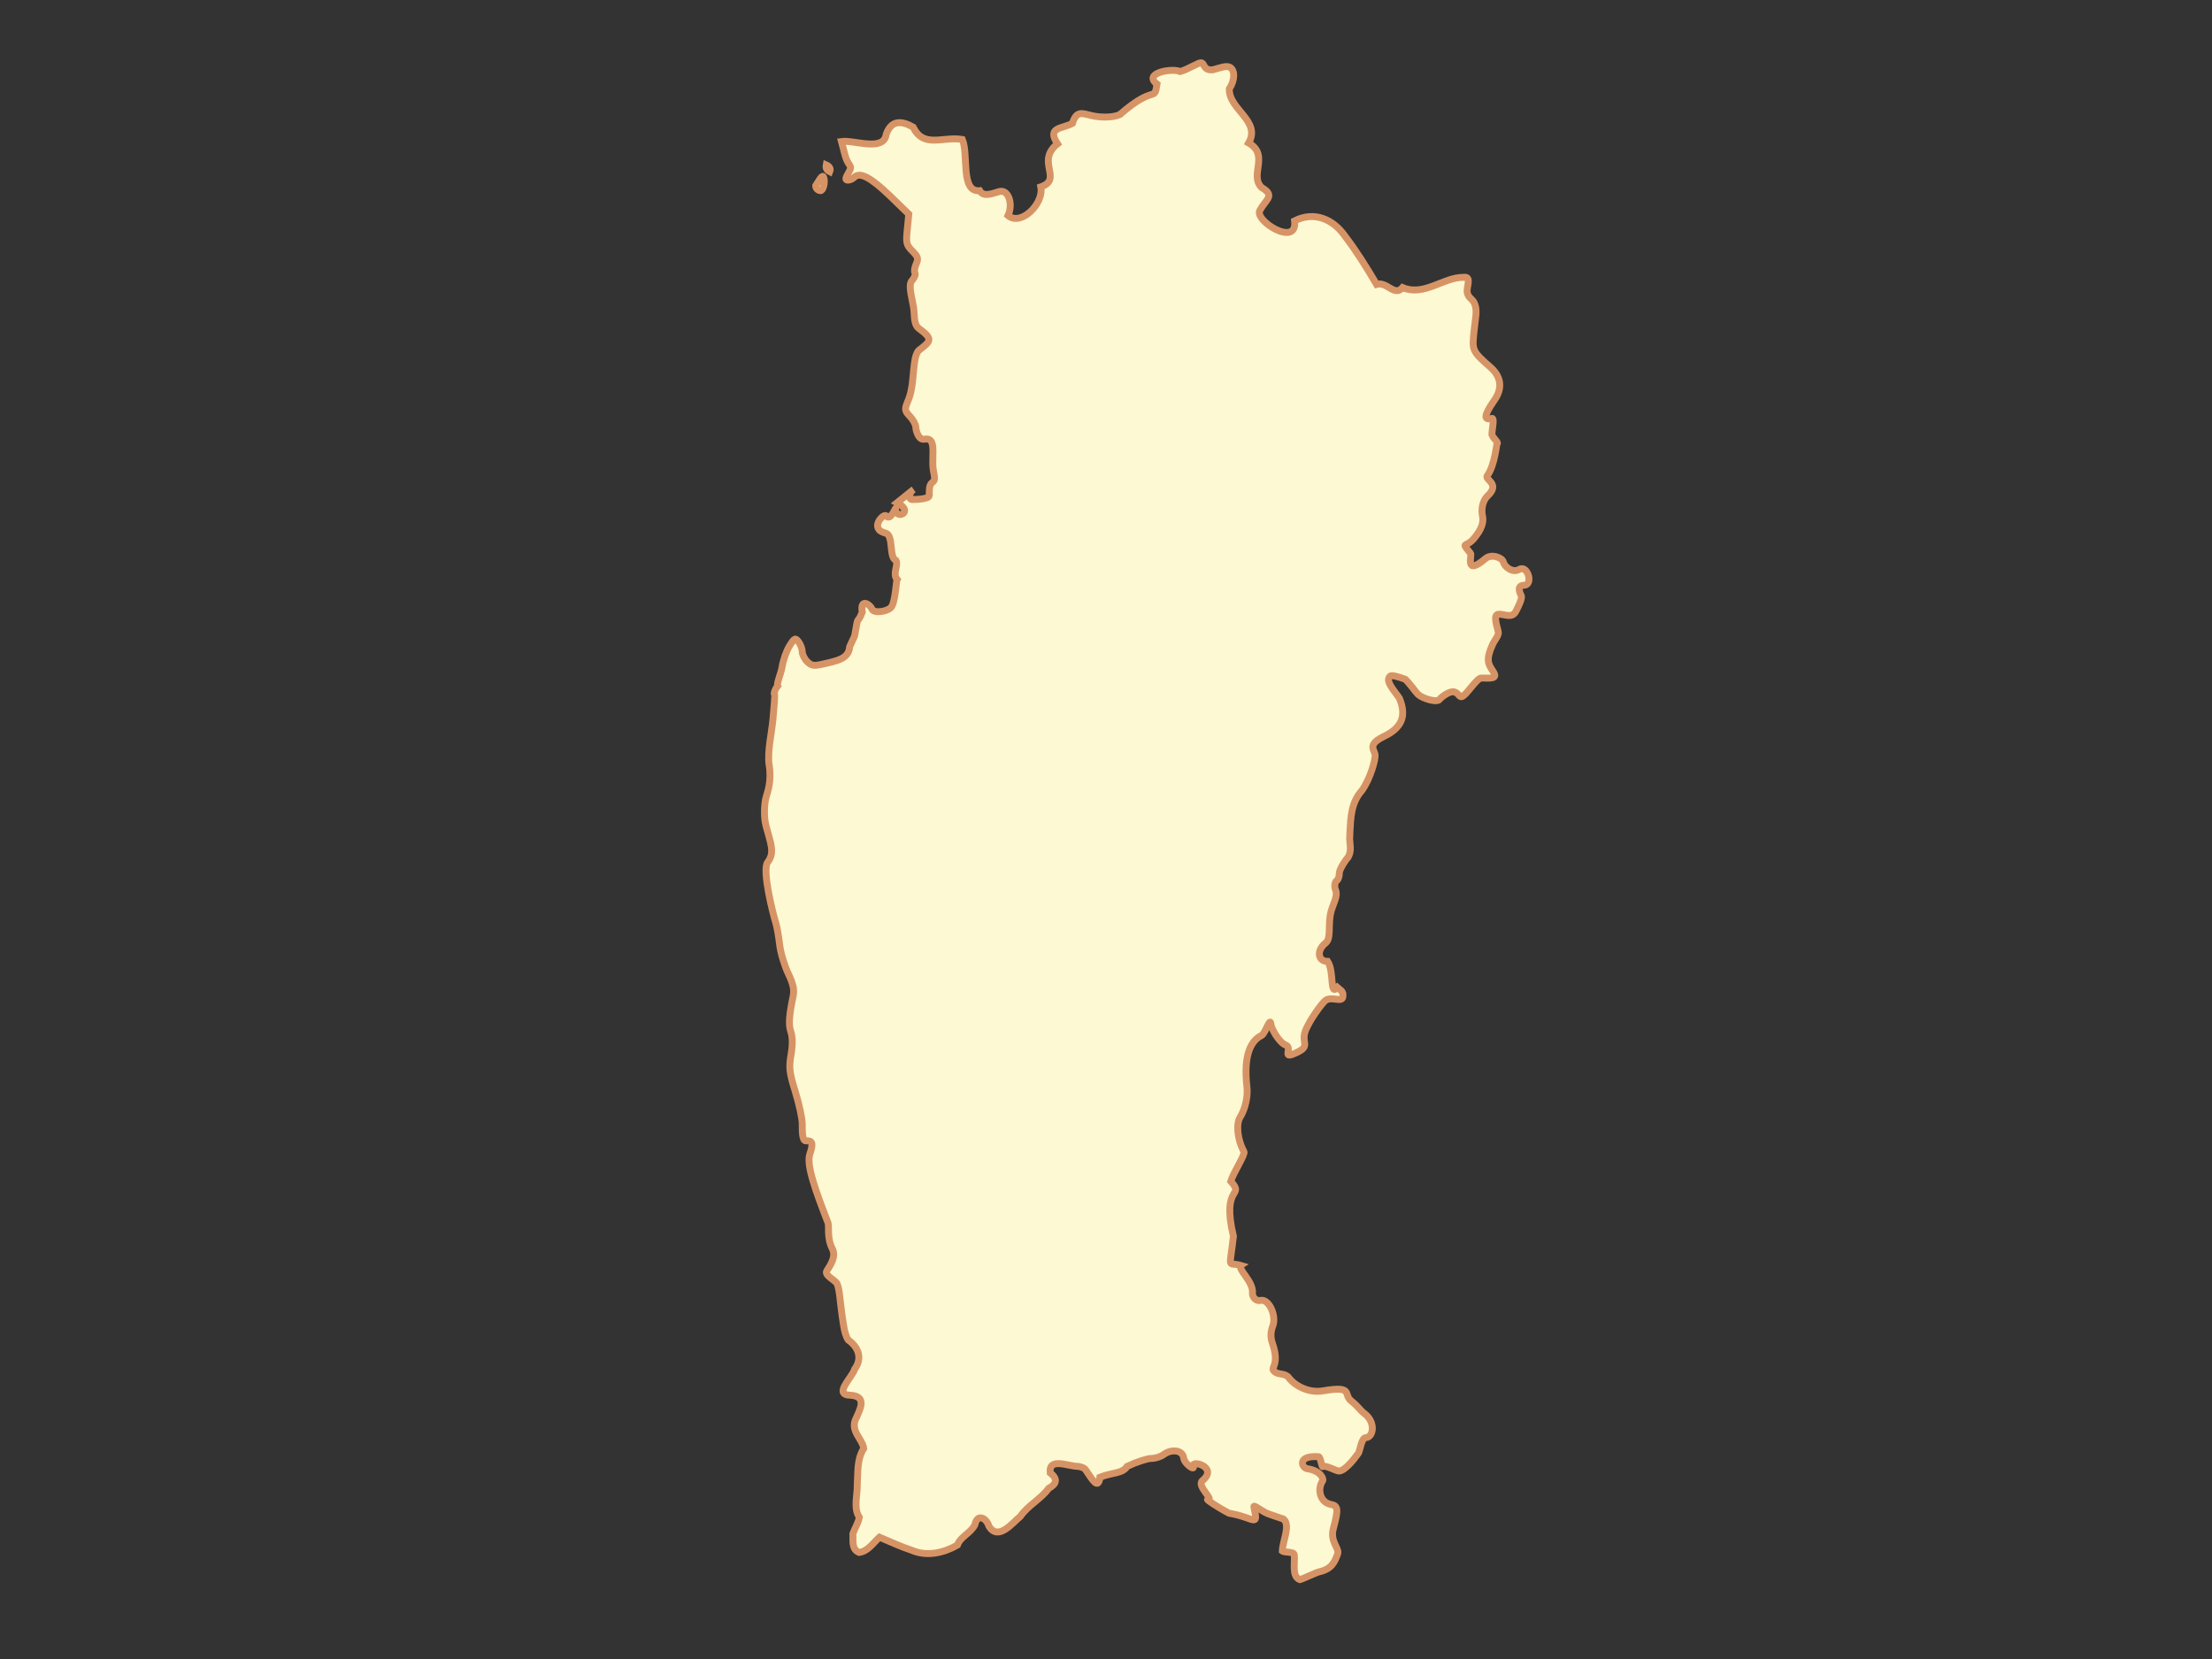 <?xml version="1.0" encoding="UTF-8" standalone="no" ?>
<!DOCTYPE svg PUBLIC "-//W3C//DTD SVG 1.1//EN" "http://www.w3.org/Graphics/SVG/1.1/DTD/svg11.dtd">
<svg xmlns="http://www.w3.org/2000/svg" xmlns:xlink="http://www.w3.org/1999/xlink" version="1.1" width="640" height="480" viewBox="0 0 640 480" xml:space="preserve">
<rect x="0" y="0" width="640" height="480" fill="#333333" stroke="none"/>
<desc>Created with Fabric.js 3.6.6</desc>
<defs>
</defs>
<g transform="matrix(1 0 0 1 331.78 237.6)" id="path2204"  >
<path style="stroke: rgb(214,148,102); stroke-width: 2; stroke-dasharray: none; stroke-linecap: butt; stroke-dashoffset: 0; stroke-linejoin: miter; stroke-miterlimit: 4; fill: rgb(253,249,210); fill-rule: evenodd; opacity: 1;"  transform=" translate(-267.78, -283.6)" d="M 283.464 64.161 C 282.614 64.162 279.329 66.26 277.451 66.701 C 275.324 65.625 266.486 67.083 270.76 70.343 C 269.932 75.759 270.254 70.215 260.004 79.151 C 257.801 80.138 254.195 79.971 252.043 79.49 C 249.11 78.834 247.49 77.847 246.284 81.692 C 243.267 83.33 238.777 82.716 241.965 87.621 C 235.548 92.707 243.686 97.835 237.137 100.07 C 238.087 104.893 231.423 111.547 227.652 108.37 C 229.205 105.007 227.768 100.696 225.111 101.426 C 223.082 101.982 220.613 103.135 219.437 101.171 C 213.826 101.682 216.298 90.842 214.44 86.35 C 208.92 85.384 203.216 89.027 200.211 82.793 C 196.978 80.943 193.914 80.607 192.419 84.826 C 191.737 90.01 183.069 86.422 179.461 86.943 L 180.478 90.839 C 181.399 94.365 182.888 93.619 181.579 95.836 C 180.548 97.581 180.515 98.123 181.325 98.123 C 181.896 98.123 182.713 97.75 183.188 97.275 C 184.771 95.692 187.886 97.277 193.436 102.611 L 198.941 107.947 L 198.517 112.266 C 198.109 116.227 198.196 116.857 199.957 118.618 C 201.624 120.285 201.787 120.829 201.058 122.429 C 200.591 123.454 200.462 124.554 200.719 124.97 C 200.977 125.386 200.571 126.4 199.872 127.172 C 198.737 128.427 199.747 131.559 200.296 134.794 C 200.705 137.205 200.218 139.821 201.905 141.062 C 206.075 144.129 205.308 144.714 201.905 147.329 C 201.426 147.697 201.048 148.644 200.804 149.7 C 199.997 153.853 200.37 158.283 198.602 162.235 C 197.7 164.471 197.746 164.837 199.28 166.47 C 200.209 167.459 200.973 168.87 200.973 169.603 C 200.973 170.337 201.678 173.38 203.43 173.076 C 206.202 172.594 206.006 175.127 205.886 179.597 C 205.788 183.22 207.179 184.584 205.716 185.61 C 204.729 186.302 204.869 188.265 204.869 189.337 C 204.869 190.489 200.665 190.522 199.957 190.522 C 198.677 190.522 199.098 188.383 200.296 187.643 L 195.553 191.454 C 200.85 194.242 194.871 196.582 195.13 193.148 C 195.169 192.622 193.667 196.857 192.419 195.265 C 191.692 194.337 187.251 199.045 192.25 200.262 C 194.611 200.837 193.149 207.344 195.214 208.139 C 196.059 209.502 194.118 211.975 195.553 213.644 C 195.309 214.039 195.035 220.513 193.775 221.774 C 192.514 223.035 188.777 223.521 188.27 222.198 C 187.762 220.874 184.767 218.907 185.475 223.129 C 183.8 227.351 184.483 222.863 183.273 229.989 L 181.833 233.123 C 181.572 236.62 178.286 237.19 173.787 238.204 C 171.531 238.713 170.744 238.634 169.552 237.442 C 168.746 236.636 168.113 235.324 168.113 234.563 C 168.113 233.801 167.659 232.537 167.096 231.768 C 166.141 230.462 165.903 230.499 164.386 232.954 C 163.493 234.398 162.557 237.176 162.269 239.051 C 162.017 240.693 160.63 243.854 160.998 244.472 C 160.161 245.525 159.858 246.634 160.067 246.843 C 160.276 247.052 159.972 250.289 159.643 254.042 C 159.322 257.717 157.948 263.636 158.542 267.339 C 159.315 272.149 158.046 275.185 157.611 276.824 C 157.175 278.464 156.91 282.176 157.611 284.87 C 158.896 289.812 160.308 292.628 158.119 295.457 C 156.398 297.681 159.676 310.537 160.406 312.819 C 160.825 314.132 161.318 317.109 161.591 319.425 C 161.864 321.741 162.993 325.432 164.047 327.64 C 165.472 330.624 165.869 332.309 165.487 334.161 C 164.33 339.776 164.094 342.441 164.81 344.494 C 165.303 345.908 165.383 348.177 164.894 351.015 C 164.238 354.826 164.335 356.174 166.08 361.771 C 167.173 365.279 168.098 369.511 168.113 371.172 C 168.128 372.833 168.004 376.174 169.214 376.084 C 171 375.953 171.412 376.675 170.315 379.896 C 169.248 383.024 171.877 390.255 175.566 399.798 C 175.973 400.851 175.182 404.161 176.836 407.336 C 178.027 409.623 176.119 412.264 175.227 413.688 C 174.401 415.006 177.696 416.393 178.191 417.415 C 178.906 418.889 179.112 422.982 179.631 426.561 C 179.98 428.971 180.205 430.562 180.562 431.728 C 180.766 432.396 181.012 433.098 181.409 433.676 C 184.36 435.767 185.618 438.958 183.273 442.145 C 182.616 444.543 176.803 449.657 182.172 449.683 C 187.019 450.077 184.786 453.867 183.527 456.712 C 182.058 460.138 185.587 462.406 185.898 465.097 C 183.889 468.245 184.272 471.969 184.035 475.514 C 184.134 478.589 182.841 482.289 184.628 485 C 184.334 486.658 183.333 488.136 182.764 489.742 C 182.89 491.665 182.287 494.227 184.543 495.163 C 187.12 494.878 188.649 492.382 190.472 490.759 C 193.572 492.075 196.671 493.509 199.872 494.57 C 204.179 496.421 209.079 495.298 213 493.045 C 213.899 490.545 216.812 489.67 218.081 487.117 C 218.725 483.821 221.449 485.17 222.147 487.625 C 224.844 491.891 228.848 486.697 231.209 484.745 C 233.533 481.426 237.118 479.786 239.424 476.615 C 241.789 475.337 242.063 473.855 239.847 472.126 C 239.368 467.528 245.16 470.307 247.893 470.263 C 248.903 470.417 249.735 470.699 250.18 471.364 C 252.064 474.176 253.79 477.178 254.245 473.397 C 257.987 471.964 260.776 472.39 262.122 470.263 C 264.792 469 267.921 467.976 269.067 467.976 C 270.212 467.976 271.798 467.483 272.624 466.875 C 275.065 465.078 278.213 465.611 278.467 467.807 C 278.665 469.517 281.853 471.756 281.262 470.178 C 280.569 468.329 288.65 470.425 283.888 474.413 C 282.13 475.885 287.4 480.003 285.412 479.833 C 284.861 479.786 288.441 482.182 291.595 483.814 C 299.03 485.071 300.132 488.222 298.794 482.035 C 298.58 481.047 301.138 483.457 303.367 484.153 L 307.348 485.508 C 309.452 487.256 307.172 491.63 307.009 494.739 C 307.685 495.3 310.481 494.813 310.481 495.925 C 310.697 498.247 309.7 502.126 312.091 503.039 C 312.933 502.837 316.712 500.994 317.765 500.752 C 321.226 499.958 322.13 498.097 323.016 495.586 C 323.584 493.988 320.784 492.038 321.746 488.387 C 323.216 482.806 323.269 481.686 321.068 481.273 C 317.783 480.656 317.109 476.724 318.697 474.413 C 318.963 474.025 318.335 471.546 314.208 470.941 C 312.638 470.71 311.132 467.044 317.511 467.468 C 318.07 467.505 318.433 470.528 318.697 470.348 C 319.53 469.778 322.676 471.683 323.439 471.618 C 325.124 471.475 327.428 468.668 329.029 466.452 C 329.461 465.854 329.889 462.026 331.146 461.963 C 333.395 461.851 334.131 457.487 330.723 454.934 C 329.35 453.905 329.071 452.992 326.996 451.376 C 324.489 449.424 327.837 446.882 318.781 448.412 C 314.54 449.129 310.578 446.869 308.872 444.601 C 307.938 443.359 306.097 443.69 305.23 443.161 C 302.657 441.593 306.659 441.862 304.129 434.607 C 303.168 431.849 304.201 429.964 304.383 429.272 C 305.186 426.22 303.045 421.792 300.742 422.242 C 298.938 422.594 298.317 420.724 298.37 420.294 C 298.81 416.751 293.831 413.16 295.152 412.164 C 291.092 410.924 291.69 413.986 292.865 403.694 C 289.276 388.592 296.348 392.546 292.103 387.772 C 292.893 385.213 296.34 380.004 295.914 379.218 C 293.92 375.54 293.623 371.074 294.813 369.224 C 295.522 368.123 297.227 364.504 296.761 360.332 C 295.746 351.234 297.92 347.085 300.996 345.595 C 302.095 345.063 303.506 340.03 303.706 342.292 C 303.821 343.596 306.108 347.69 308.025 348.39 C 309.957 349.095 307.124 352.173 310.058 351.015 C 315.549 348.849 312.558 348.032 313.53 344.748 C 314.416 341.756 318.571 336.088 319.543 335.432 C 321.427 334.163 324.354 336.238 324.54 334.331 C 324.696 332.739 324 332.672 322.931 331.705 C 320.627 334.349 322.112 327.211 320.136 324.168 C 317.303 324.205 316.805 320.96 319.543 318.832 C 321.281 317.482 320.086 313.309 321.153 309.601 C 321.85 307.176 323.129 305.215 322.423 303.503 C 321.934 302.317 322.3 301.078 322.762 300.793 C 323.208 300.517 323.524 299.482 323.524 298.506 C 323.524 297.529 325.493 294.491 326.065 294.017 C 327.106 292.102 326.566 290.534 326.488 288.681 C 326.552 288.583 326.499 288.07 326.573 286.734 C 326.811 282.457 326.901 278.251 330.045 274.707 C 332.585 271.156 334.031 265.515 333.857 264.375 C 333.704 263.373 332.714 262.389 333.518 261.156 C 333.914 260.549 334.758 259.866 336.313 259.124 C 341.701 256.551 342.995 253.104 340.886 248.029 C 339.344 245.691 336.593 242.986 338.261 241.592 C 338.745 241.363 339.975 241.581 342.58 242.524 C 343.731 243.556 345.731 246.401 346.306 246.928 C 347.597 248.109 351.858 249.44 352.574 248.283 C 352.875 247.796 355.327 245.903 356.639 246.166 C 358.477 246.533 358.087 248.699 359.942 246.843 C 361.202 245.583 363.546 242.185 364.515 242.185 C 367.324 242.185 369.499 242.543 367.988 240.237 C 366.667 238.221 365.77 237.065 367.818 232.53 C 368.441 231.151 369.642 229.91 369.512 228.973 C 369.323 227.61 367.819 223.917 369.512 223.722 C 371.086 223.541 373.463 225.091 374.594 222.875 C 375.43 221.236 376.512 219.072 376.118 218.302 C 375.543 217.175 374.93 215.397 376.965 215.337 C 379.713 215.256 378.008 209.283 375.525 210.764 C 373.73 211.835 371.326 210.124 370.952 208.562 C 370.683 207.438 367.624 206.085 365.786 207.63 C 359.622 212.813 361.982 206.743 361.466 206.106 C 358.559 202.511 360.101 204.601 362.398 201.871 C 363.818 200.184 365.469 197.818 364.939 195.35 C 364.525 193.422 364.874 190.916 366.463 189.421 C 370.171 185.936 365.488 184.779 366.294 183.662 C 368.531 180.563 368.948 174.507 369.174 174.346 C 369.675 173.988 367.649 172.548 367.649 171.551 C 367.649 170.555 368.48 166.861 367.649 167.062 C 365.467 167.591 364.984 166.646 368.411 161.727 C 371.522 157.262 369.193 153.942 367.226 152.241 C 361.71 147.474 361.956 147.192 362.483 141.824 C 362.844 138.139 363.52 135.941 362.652 133.863 C 362.004 132.311 360.921 132.368 360.535 130.729 C 360.158 129.127 362.01 125.877 359.434 126.241 C 353.583 126.194 348.064 131.842 341.818 129.205 C 339.453 131.969 337.322 127.373 334.28 128.273 C 331.355 123.31 328.482 118.675 325.133 114.299 C 321.769 109.463 316.301 107.005 310.566 109.895 C 311.493 117.775 298.552 109.736 300.572 106.761 C 302.369 103.547 305.017 102.595 300.996 100.24 C 297.371 96.609 303.408 90.854 297.269 87.366 C 300.972 80.974 291.415 77.636 291.68 71.698 C 293.342 69.197 293.368 66.195 291.764 65.431 C 290.718 64.933 288.984 65.635 286.937 66.193 C 284.009 66.484 284.596 64.158 283.464 64.161 z M 175.057 93.718 C 174.872 94.68 175.223 95.244 176.074 95.666 C 176.452 94.723 175.878 94.076 175.057 93.718 z M 174.041 97.022 C 173.556 97.049 172.791 98.532 172.009 99.732 C 172.009 100.76 172.992 101.171 173.364 101.171 C 174.189 101.171 174.745 98.876 174.38 97.53 C 174.28 97.16 174.203 97.012 174.041 97.022 z" stroke-linecap="round" />
</g>
</svg>